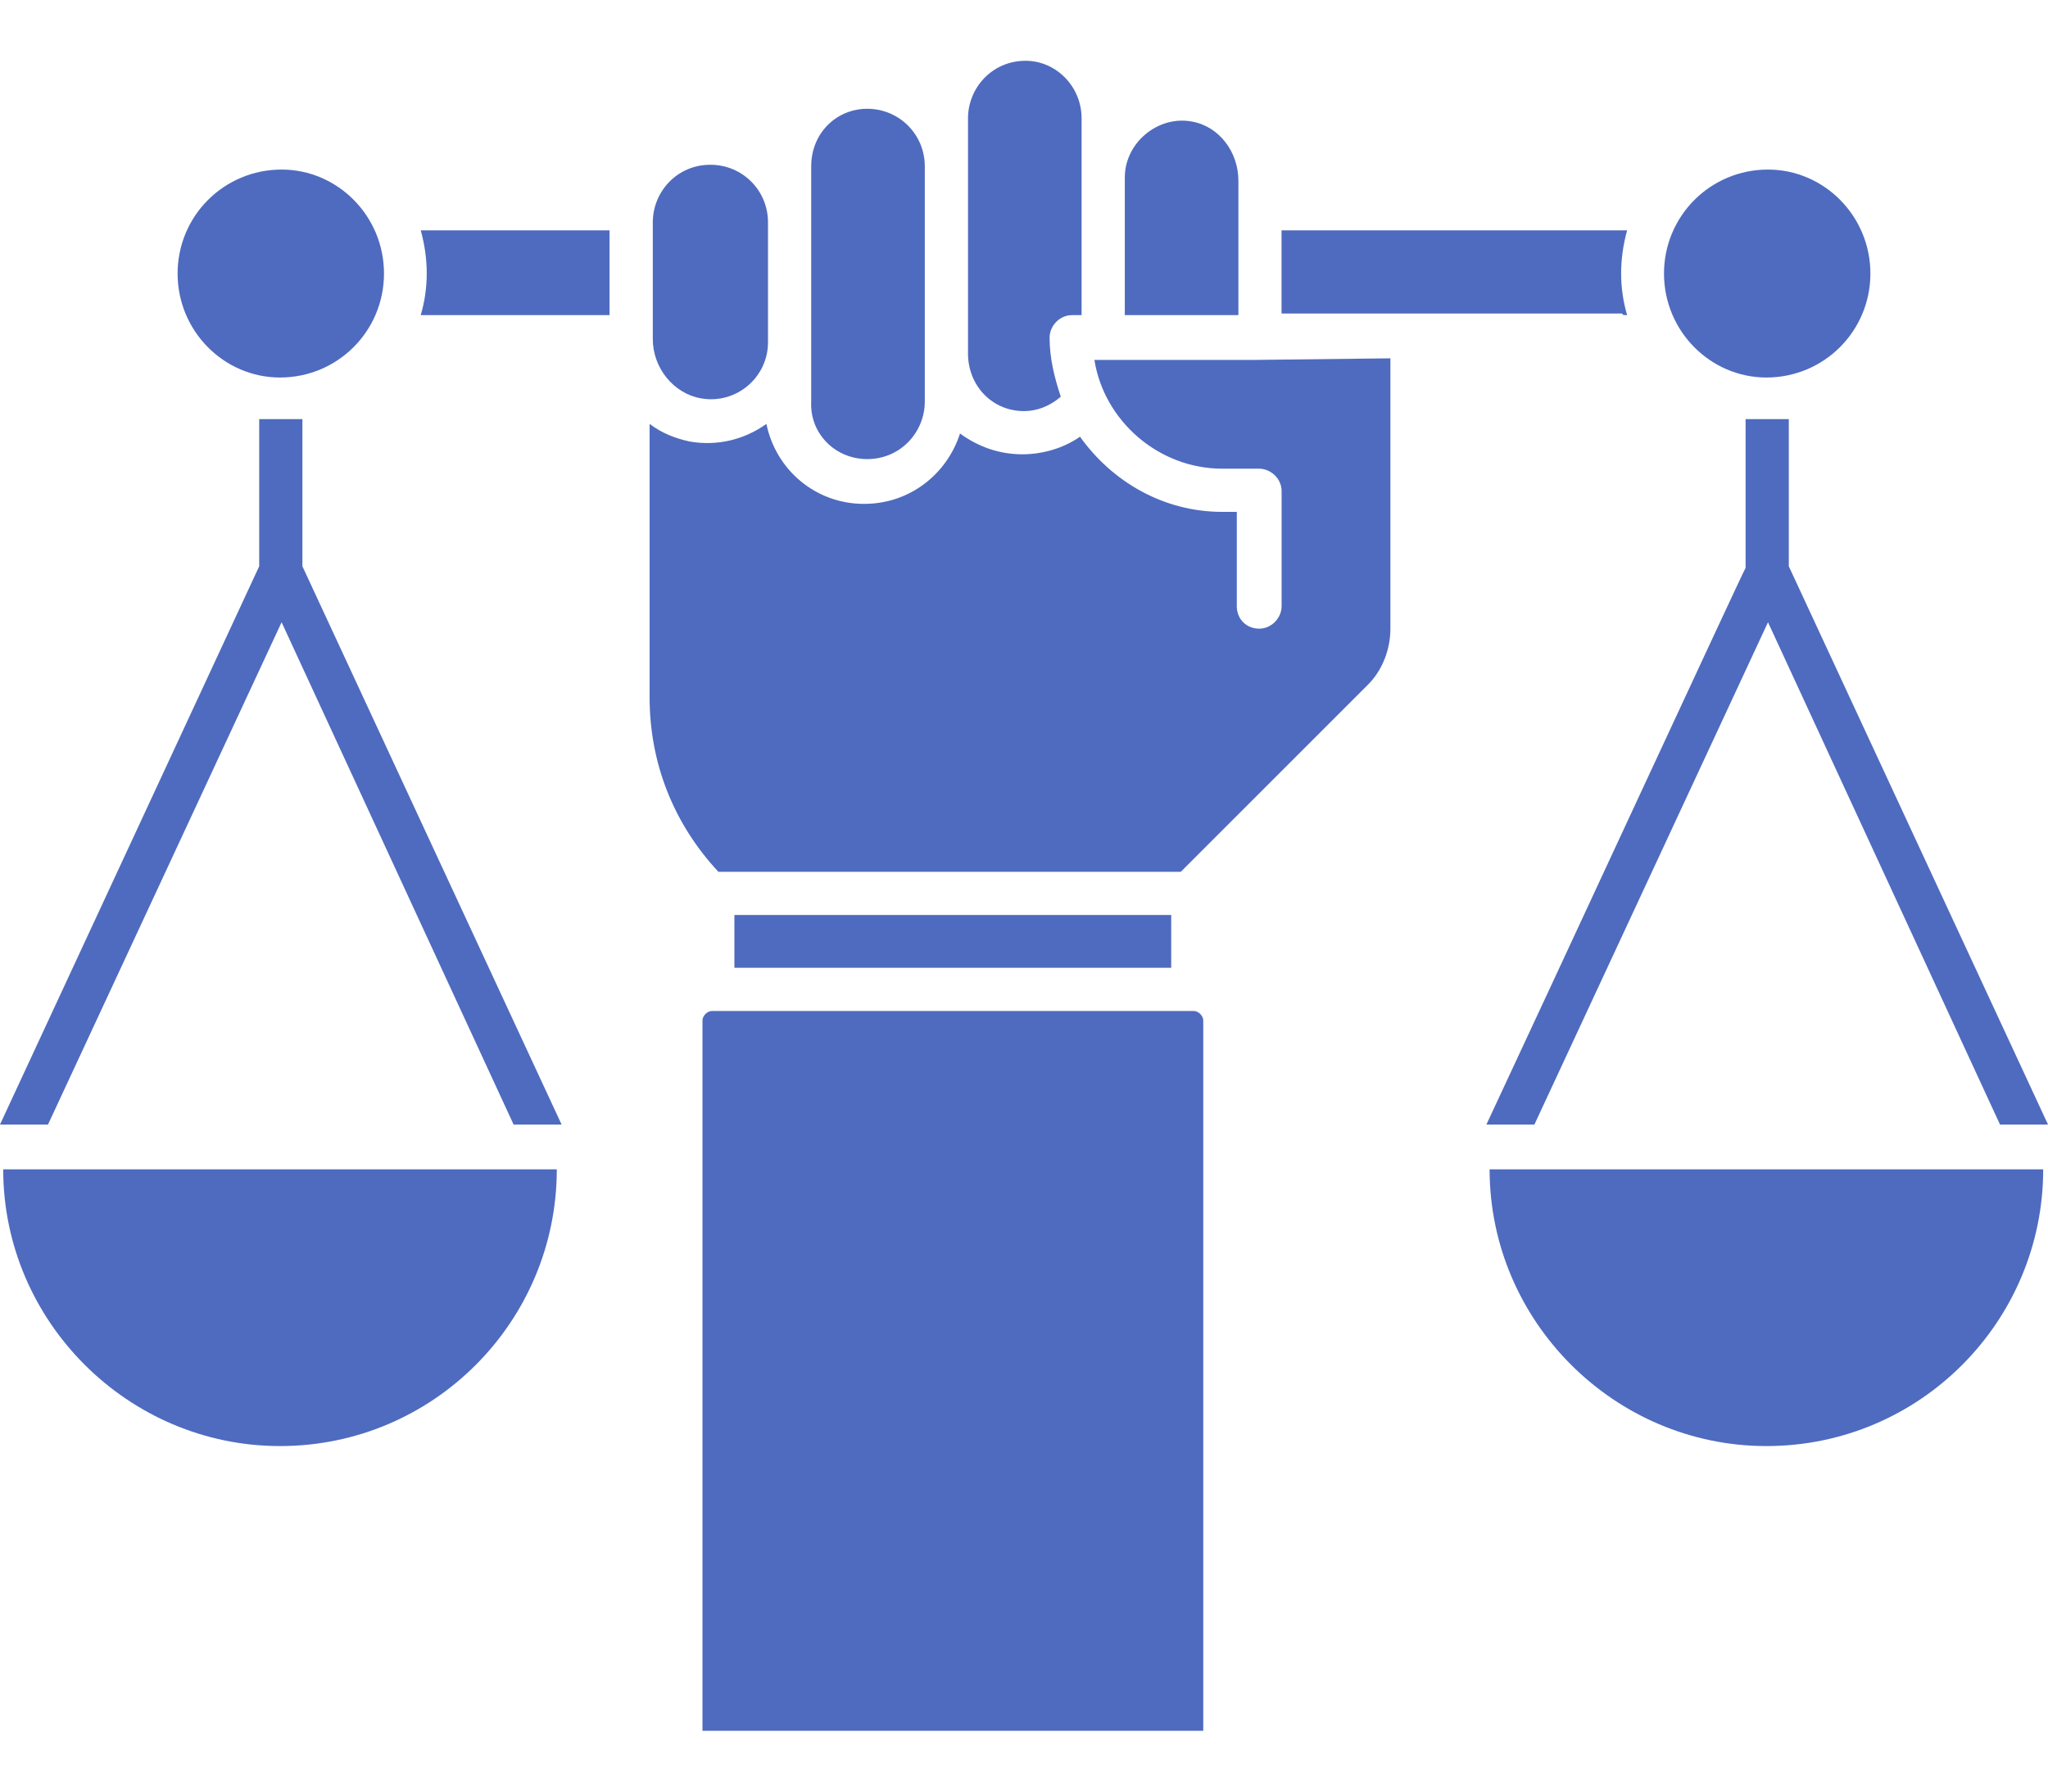 <svg width="32" height="28" viewBox="0 0 32 28" fill="none" xmlns="http://www.w3.org/2000/svg">
<g id="Group">
<path id="Vector" d="M4.375 22.6C6.775 22.6 8.7 20.65 8.7 18.275H0.05C0.05 20.65 2 22.6 4.375 22.6Z" fill="#4F6BBF"/>
<path id="Vector_2" d="M27.6 22.6C30 22.6 31.925 20.65 31.925 18.275H23.275C23.275 20.65 25.225 22.6 27.6 22.6Z" fill="#4F6BBF"/>
<path id="Vector_3" d="M27.625 9.725L31.25 17.575H32L27.95 8.85V6.55H27.275V8.875C27.25 8.9 24.15 15.6 23.225 17.575H23.975L27.625 9.725Z" fill="#4F6BBF"/>
<path id="Vector_4" d="M4.725 6.55H4.05V8.85L0 17.575H0.75L4.4 9.725L8.025 17.575H8.775L4.725 8.85V6.55Z" fill="#4F6BBF"/>
<path id="Vector_5" d="M4.375 5.9C4.4 5.9 4.4 5.9 4.375 5.9C5.275 5.9 6 5.175 6 4.275C6 3.375 5.275 2.65 4.4 2.65C3.5 2.65 2.775 3.375 2.775 4.275C2.775 5.175 3.5 5.9 4.375 5.9Z" fill="#4F6BBF"/>
<path id="Vector_6" d="M6.574 4.925H9.524C9.524 4.95 9.524 3.675 9.524 3.6H6.574C6.699 4.05 6.699 4.5 6.574 4.925Z" fill="#4F6BBF"/>
<path id="Vector_7" d="M25.424 4.925C25.299 4.5 25.299 4.05 25.424 3.6H20.024V4.9H25.349C25.349 4.925 25.374 4.925 25.424 4.925Z" fill="#4F6BBF"/>
<path id="Vector_8" d="M27.6 5.9C27.625 5.9 27.625 5.9 27.6 5.9C28.5 5.9 29.225 5.175 29.225 4.275C29.225 3.375 28.5 2.65 27.625 2.65C26.725 2.65 26 3.375 26 4.275C26 5.175 26.725 5.9 27.6 5.9Z" fill="#4F6BBF"/>
<path id="Vector_9" d="M11.475 14.3H18.3V15.125H11.475V14.3Z" fill="#4F6BBF"/>
<path id="Vector_10" d="M16 6.425C16.2 6.425 16.4 6.35 16.575 6.2C16.475 5.9 16.4 5.6 16.4 5.275C16.4 5.1 16.55 4.925 16.75 4.925H16.9C16.9 4.75 16.9 2.225 16.9 1.85C16.9 1.35 16.5 0.95 16.025 0.95C15.5 0.95 15.125 1.375 15.125 1.85V5.525C15.125 6.025 15.5 6.425 16 6.425Z" fill="#4F6BBF"/>
<path id="Vector_11" d="M17.575 4.925H19.35V2.825C19.35 2.375 19.05 1.975 18.625 1.9C18.1 1.8 17.575 2.225 17.575 2.775V2.8V4.925Z" fill="#4F6BBF"/>
<path id="Vector_12" d="M19.6 5.625H17.1C17.25 6.575 18.1 7.325 19.1 7.325H19.675C19.85 7.325 20.025 7.475 20.025 7.675V9.475C20.025 9.65 19.875 9.825 19.675 9.825C19.475 9.825 19.325 9.675 19.325 9.475V8H19.1C18.175 8 17.375 7.525 16.875 6.825C16.625 7 16.3 7.1 15.975 7.1C15.6 7.1 15.275 6.975 15 6.775C14.8 7.4 14.225 7.875 13.5 7.875C12.75 7.875 12.125 7.35 11.975 6.625C11.625 6.875 11.2 6.975 10.775 6.9C10.55 6.85 10.35 6.775 10.15 6.625V10.9C10.15 11.925 10.525 12.875 11.225 13.625H18.45L21.375 10.7C21.6 10.475 21.725 10.15 21.725 9.825C21.725 7.75 21.725 7.525 21.725 5.6L19.6 5.625Z" fill="#4F6BBF"/>
<path id="Vector_13" d="M13.55 7.175C14.075 7.175 14.45 6.75 14.45 6.275C14.45 4.925 14.45 3.825 14.45 2.6C14.45 2.1 14.05 1.7 13.55 1.7C13.075 1.7 12.675 2.075 12.675 2.6V6.275C12.65 6.775 13.05 7.175 13.55 7.175Z" fill="#4F6BBF"/>
<path id="Vector_14" d="M10.95 6.225C11.5 6.325 12 5.9 12 5.35V3.475C12 2.975 11.6 2.575 11.1 2.575C10.575 2.575 10.2 3 10.2 3.475C10.2 3.375 10.2 5.275 10.2 5.3C10.2 5.75 10.525 6.15 10.95 6.225Z" fill="#4F6BBF"/>
<path id="Vector_15" d="M18.651 15.8H11.126C11.051 15.8 10.976 15.875 10.976 15.95V27.05H18.801V15.95C18.801 15.875 18.726 15.8 18.651 15.8Z" fill="#4F6BBF"/>
</g>
</svg>
